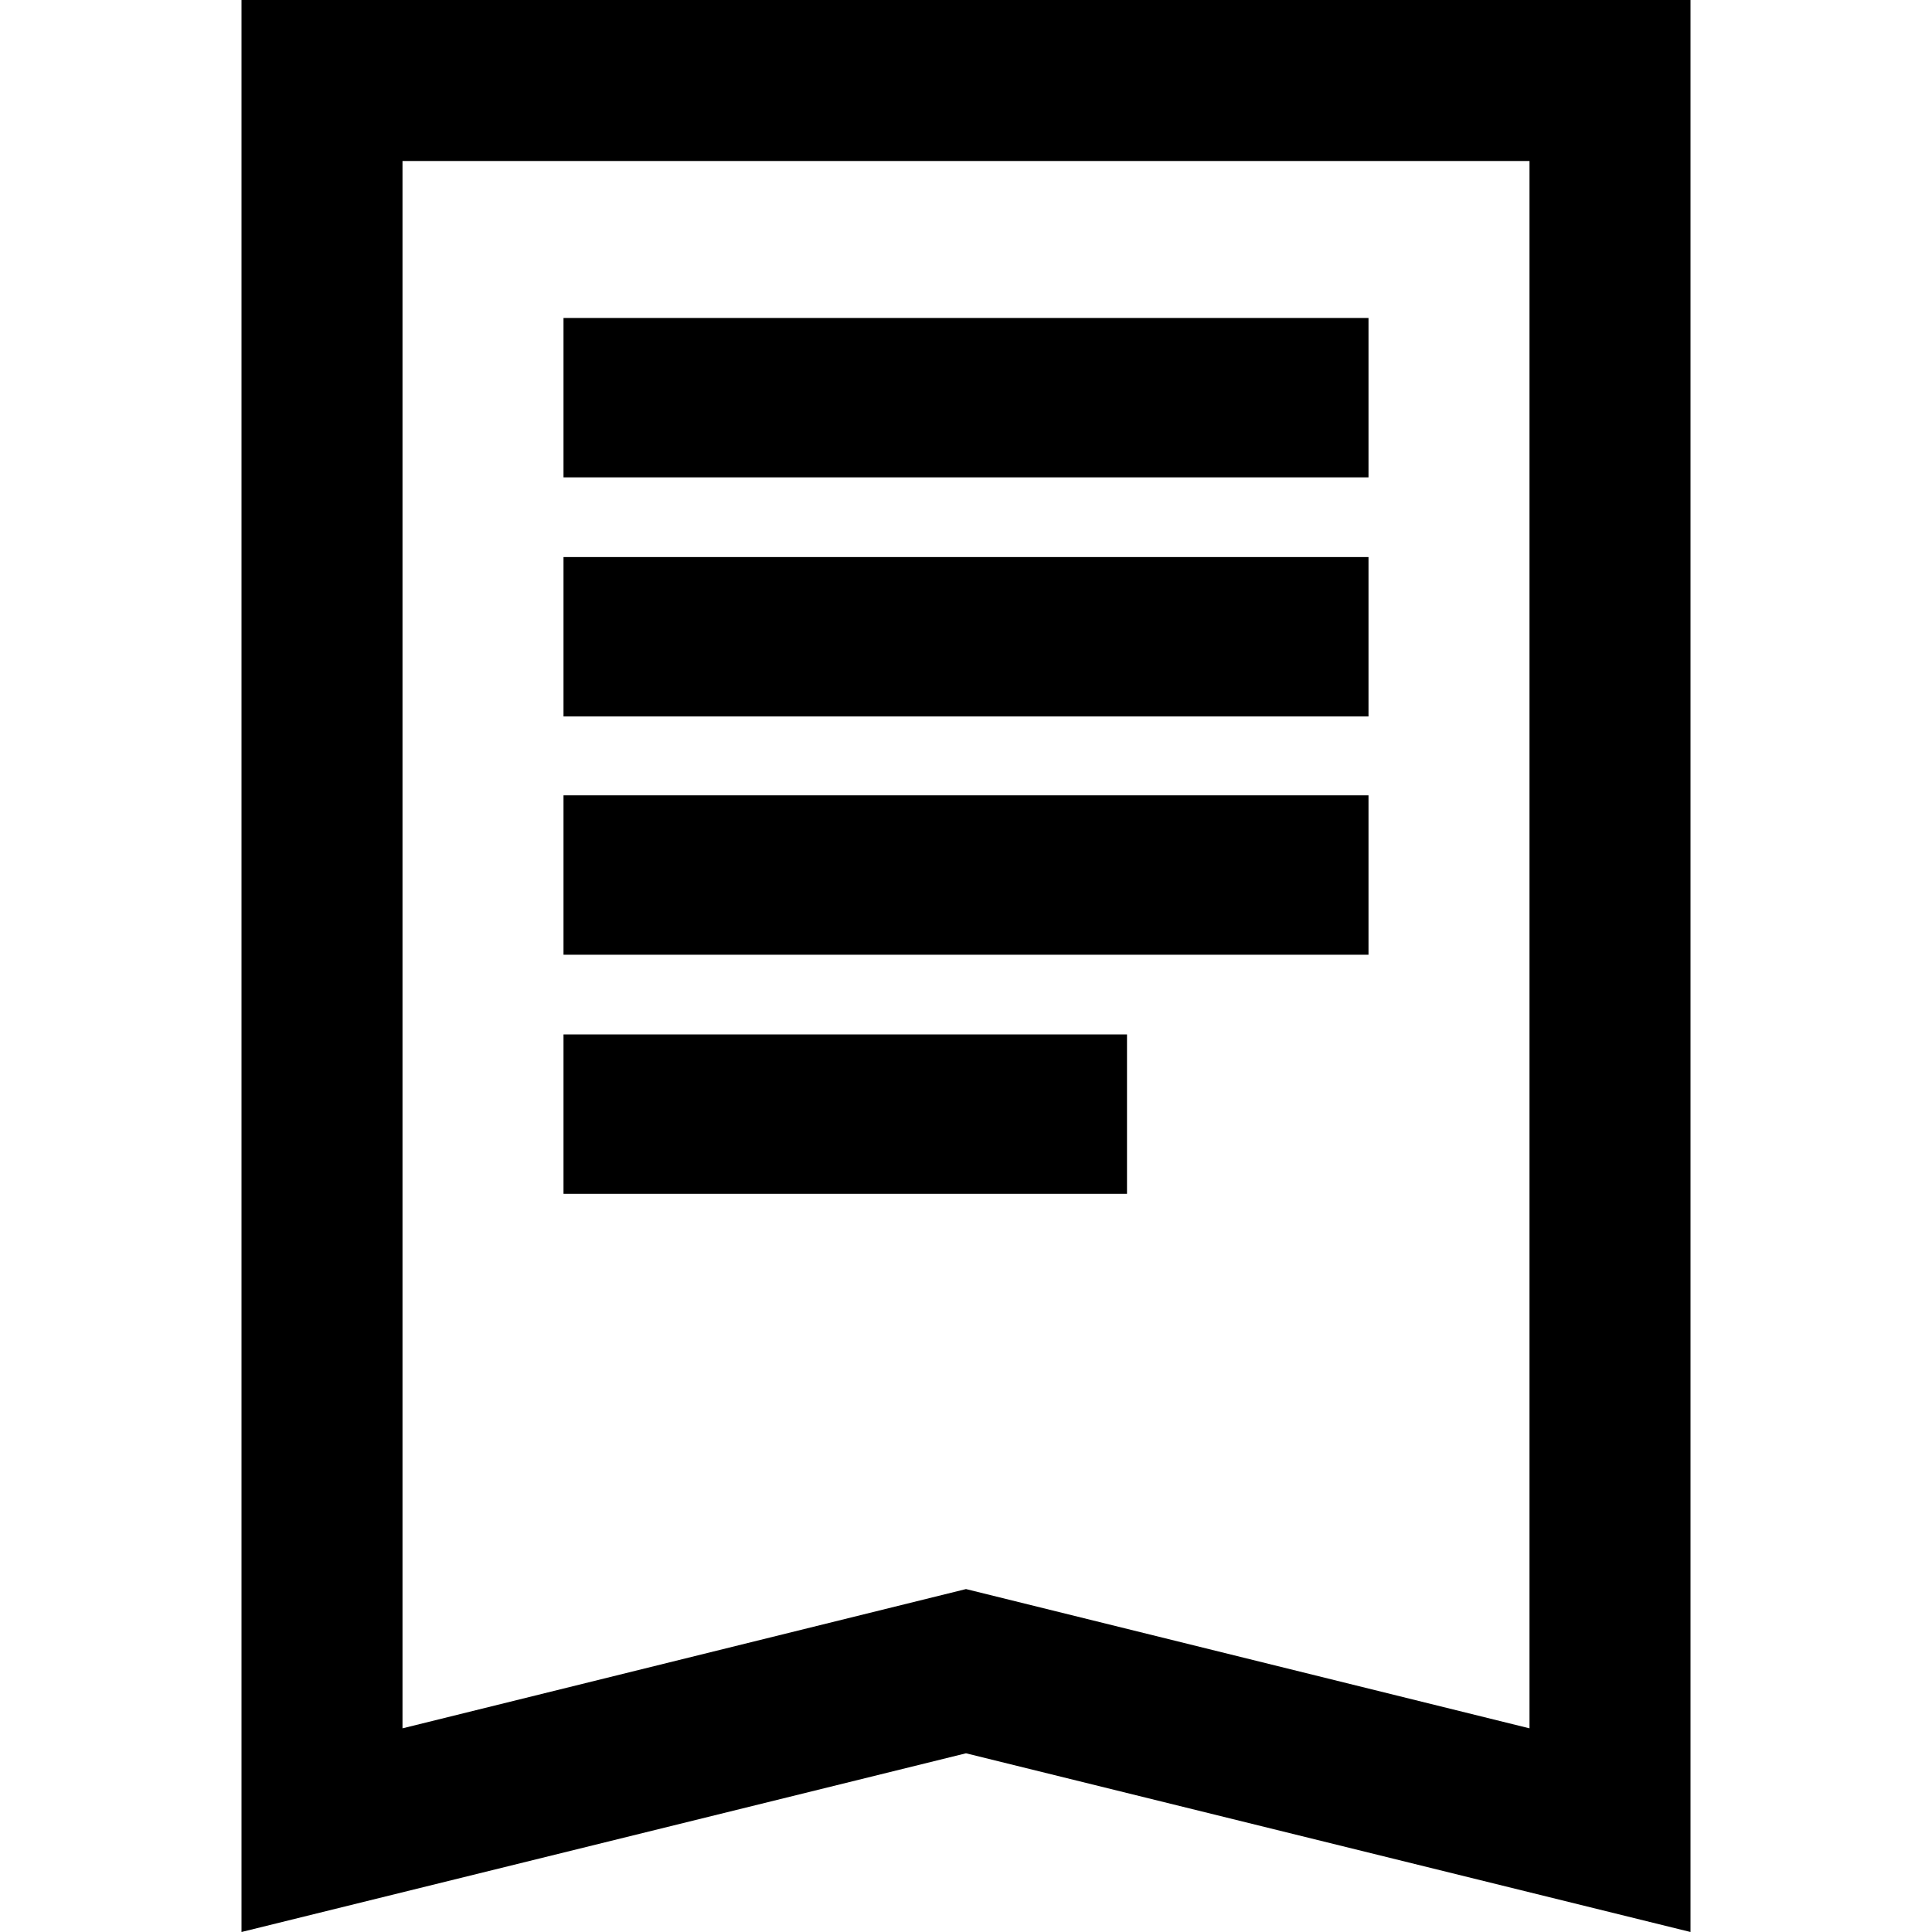 <?xml version="1.0" encoding="UTF-8" standalone="no"?> <svg id="Layer_1" data-name="Layer 1" xmlns="http://www.w3.org/2000/svg" viewBox="0 0 24 24"><title>Billing</title><path d="M3,0V24l9-2.22L21,24V0ZM19,21.47l-7-1.73L5,21.47V2H19Z"/><rect x="7" y="3.95" width="10" height="1.98"/><rect x="7" y="6.92" width="10" height="1.98"/><rect x="7" y="9.88" width="10" height="1.98"/><rect x="7" y="12.85" width="7" height="1.98"/></svg>